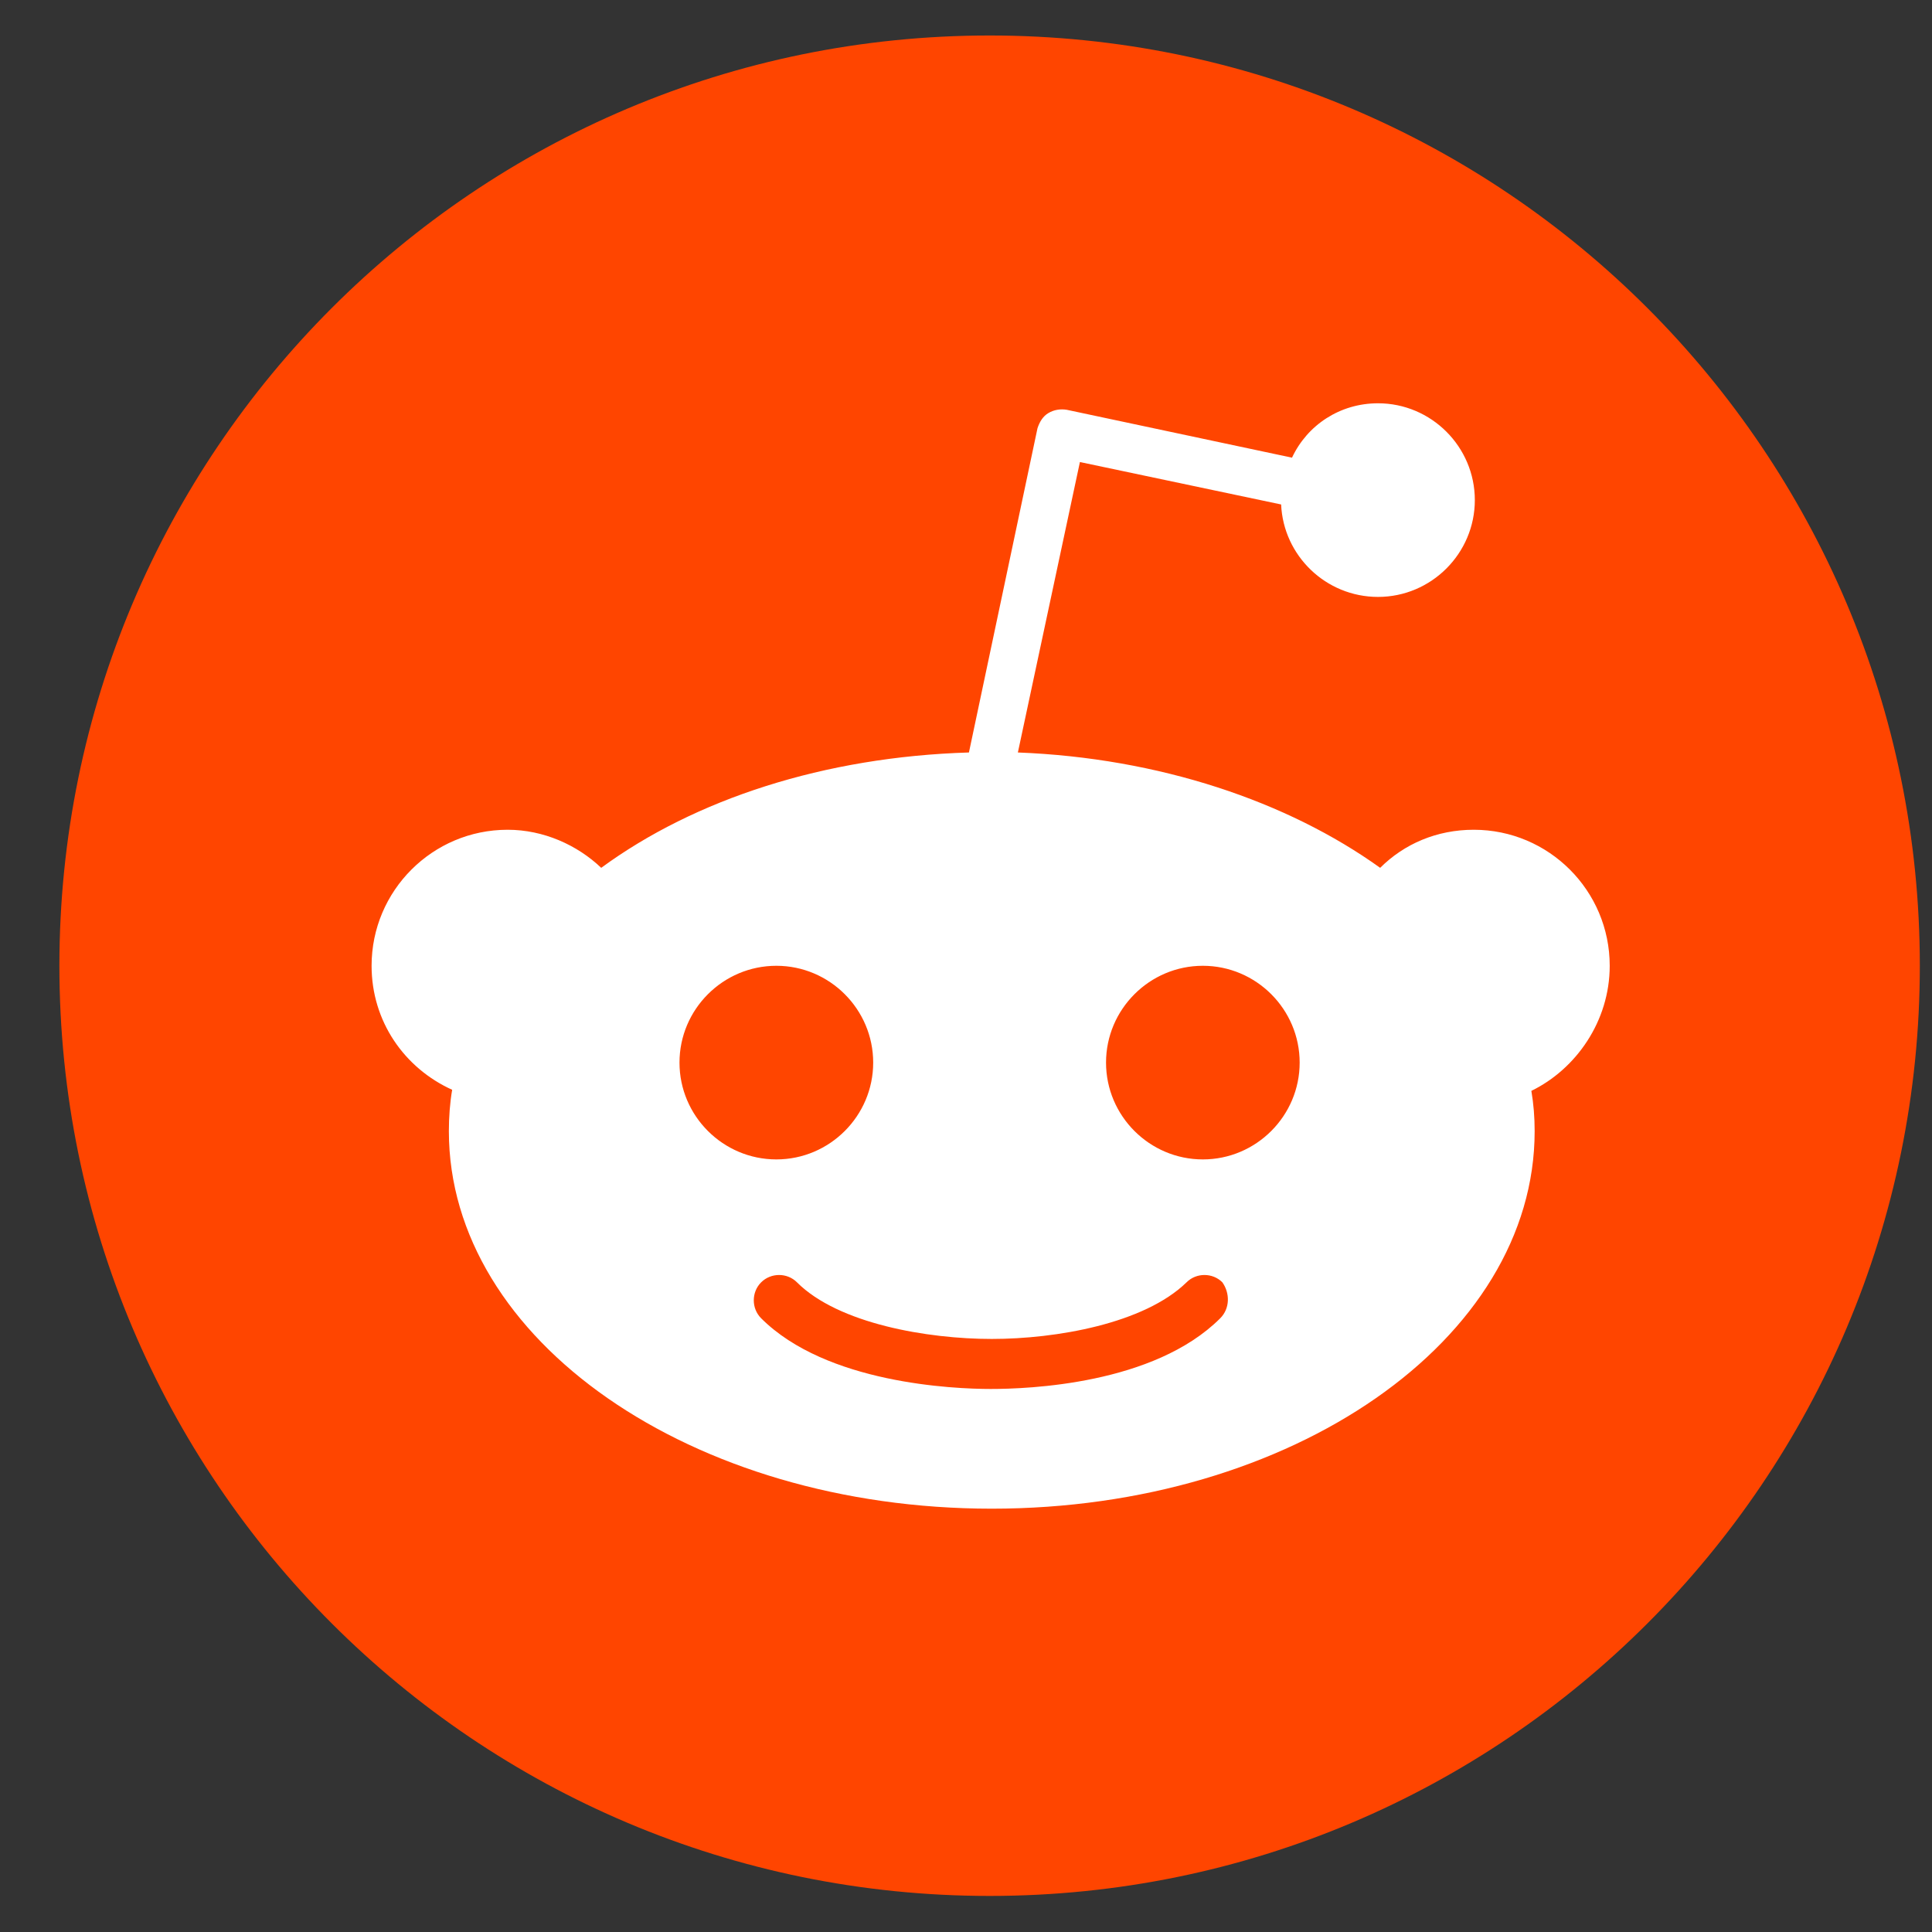 <svg width="27" height="27" viewBox="0 0 27 27" fill="none" xmlns="http://www.w3.org/2000/svg">
<rect x="0" y="0" width="27" height="27" fill="#333333" stroke="none"/>
<path d="M13.83 26.496C21.009 26.496 26.83 20.676 26.83 13.496C26.83 6.316 21.009 0.496 13.83 0.496C6.65 0.496 0.83 6.316 0.83 13.496C0.83 20.676 6.65 26.496 13.83 26.496Z" fill="#FF4500"/>
<path d="M22.496 13.497C22.496 12.447 21.645 11.596 20.596 11.596C20.079 11.596 19.623 11.794 19.288 12.128C17.996 11.201 16.201 10.592 14.225 10.516L15.092 6.457L17.904 7.05C17.935 7.764 18.528 8.342 19.258 8.342C20.003 8.342 20.611 7.734 20.611 6.989C20.611 6.244 20.003 5.636 19.258 5.636C18.726 5.636 18.269 5.94 18.056 6.396L14.909 5.727C14.818 5.712 14.727 5.727 14.651 5.773C14.575 5.818 14.529 5.894 14.499 5.985L13.541 10.516C11.518 10.577 9.709 11.17 8.402 12.128C8.067 11.809 7.596 11.596 7.094 11.596C6.045 11.596 5.193 12.447 5.193 13.497C5.193 14.272 5.649 14.926 6.319 15.23C6.288 15.412 6.273 15.61 6.273 15.808C6.273 18.727 9.664 21.084 13.86 21.084C18.056 21.084 21.447 18.727 21.447 15.808C21.447 15.61 21.432 15.428 21.401 15.245C22.025 14.941 22.496 14.272 22.496 13.497ZM9.496 14.85C9.496 14.105 10.104 13.497 10.85 13.497C11.595 13.497 12.203 14.105 12.203 14.85C12.203 15.595 11.595 16.203 10.85 16.203C10.104 16.203 9.496 15.595 9.496 14.85ZM17.053 18.423C16.125 19.35 14.362 19.411 13.845 19.411C13.328 19.411 11.549 19.335 10.637 18.423C10.5 18.286 10.5 18.058 10.637 17.921C10.774 17.784 11.002 17.784 11.138 17.921C11.716 18.499 12.963 18.712 13.86 18.712C14.757 18.712 15.989 18.499 16.582 17.921C16.718 17.784 16.947 17.784 17.083 17.921C17.19 18.073 17.19 18.286 17.053 18.423ZM16.81 16.203C16.065 16.203 15.457 15.595 15.457 14.85C15.457 14.105 16.065 13.497 16.81 13.497C17.555 13.497 18.163 14.105 18.163 14.85C18.163 15.595 17.555 16.203 16.81 16.203Z" fill="white"/>
</svg>
